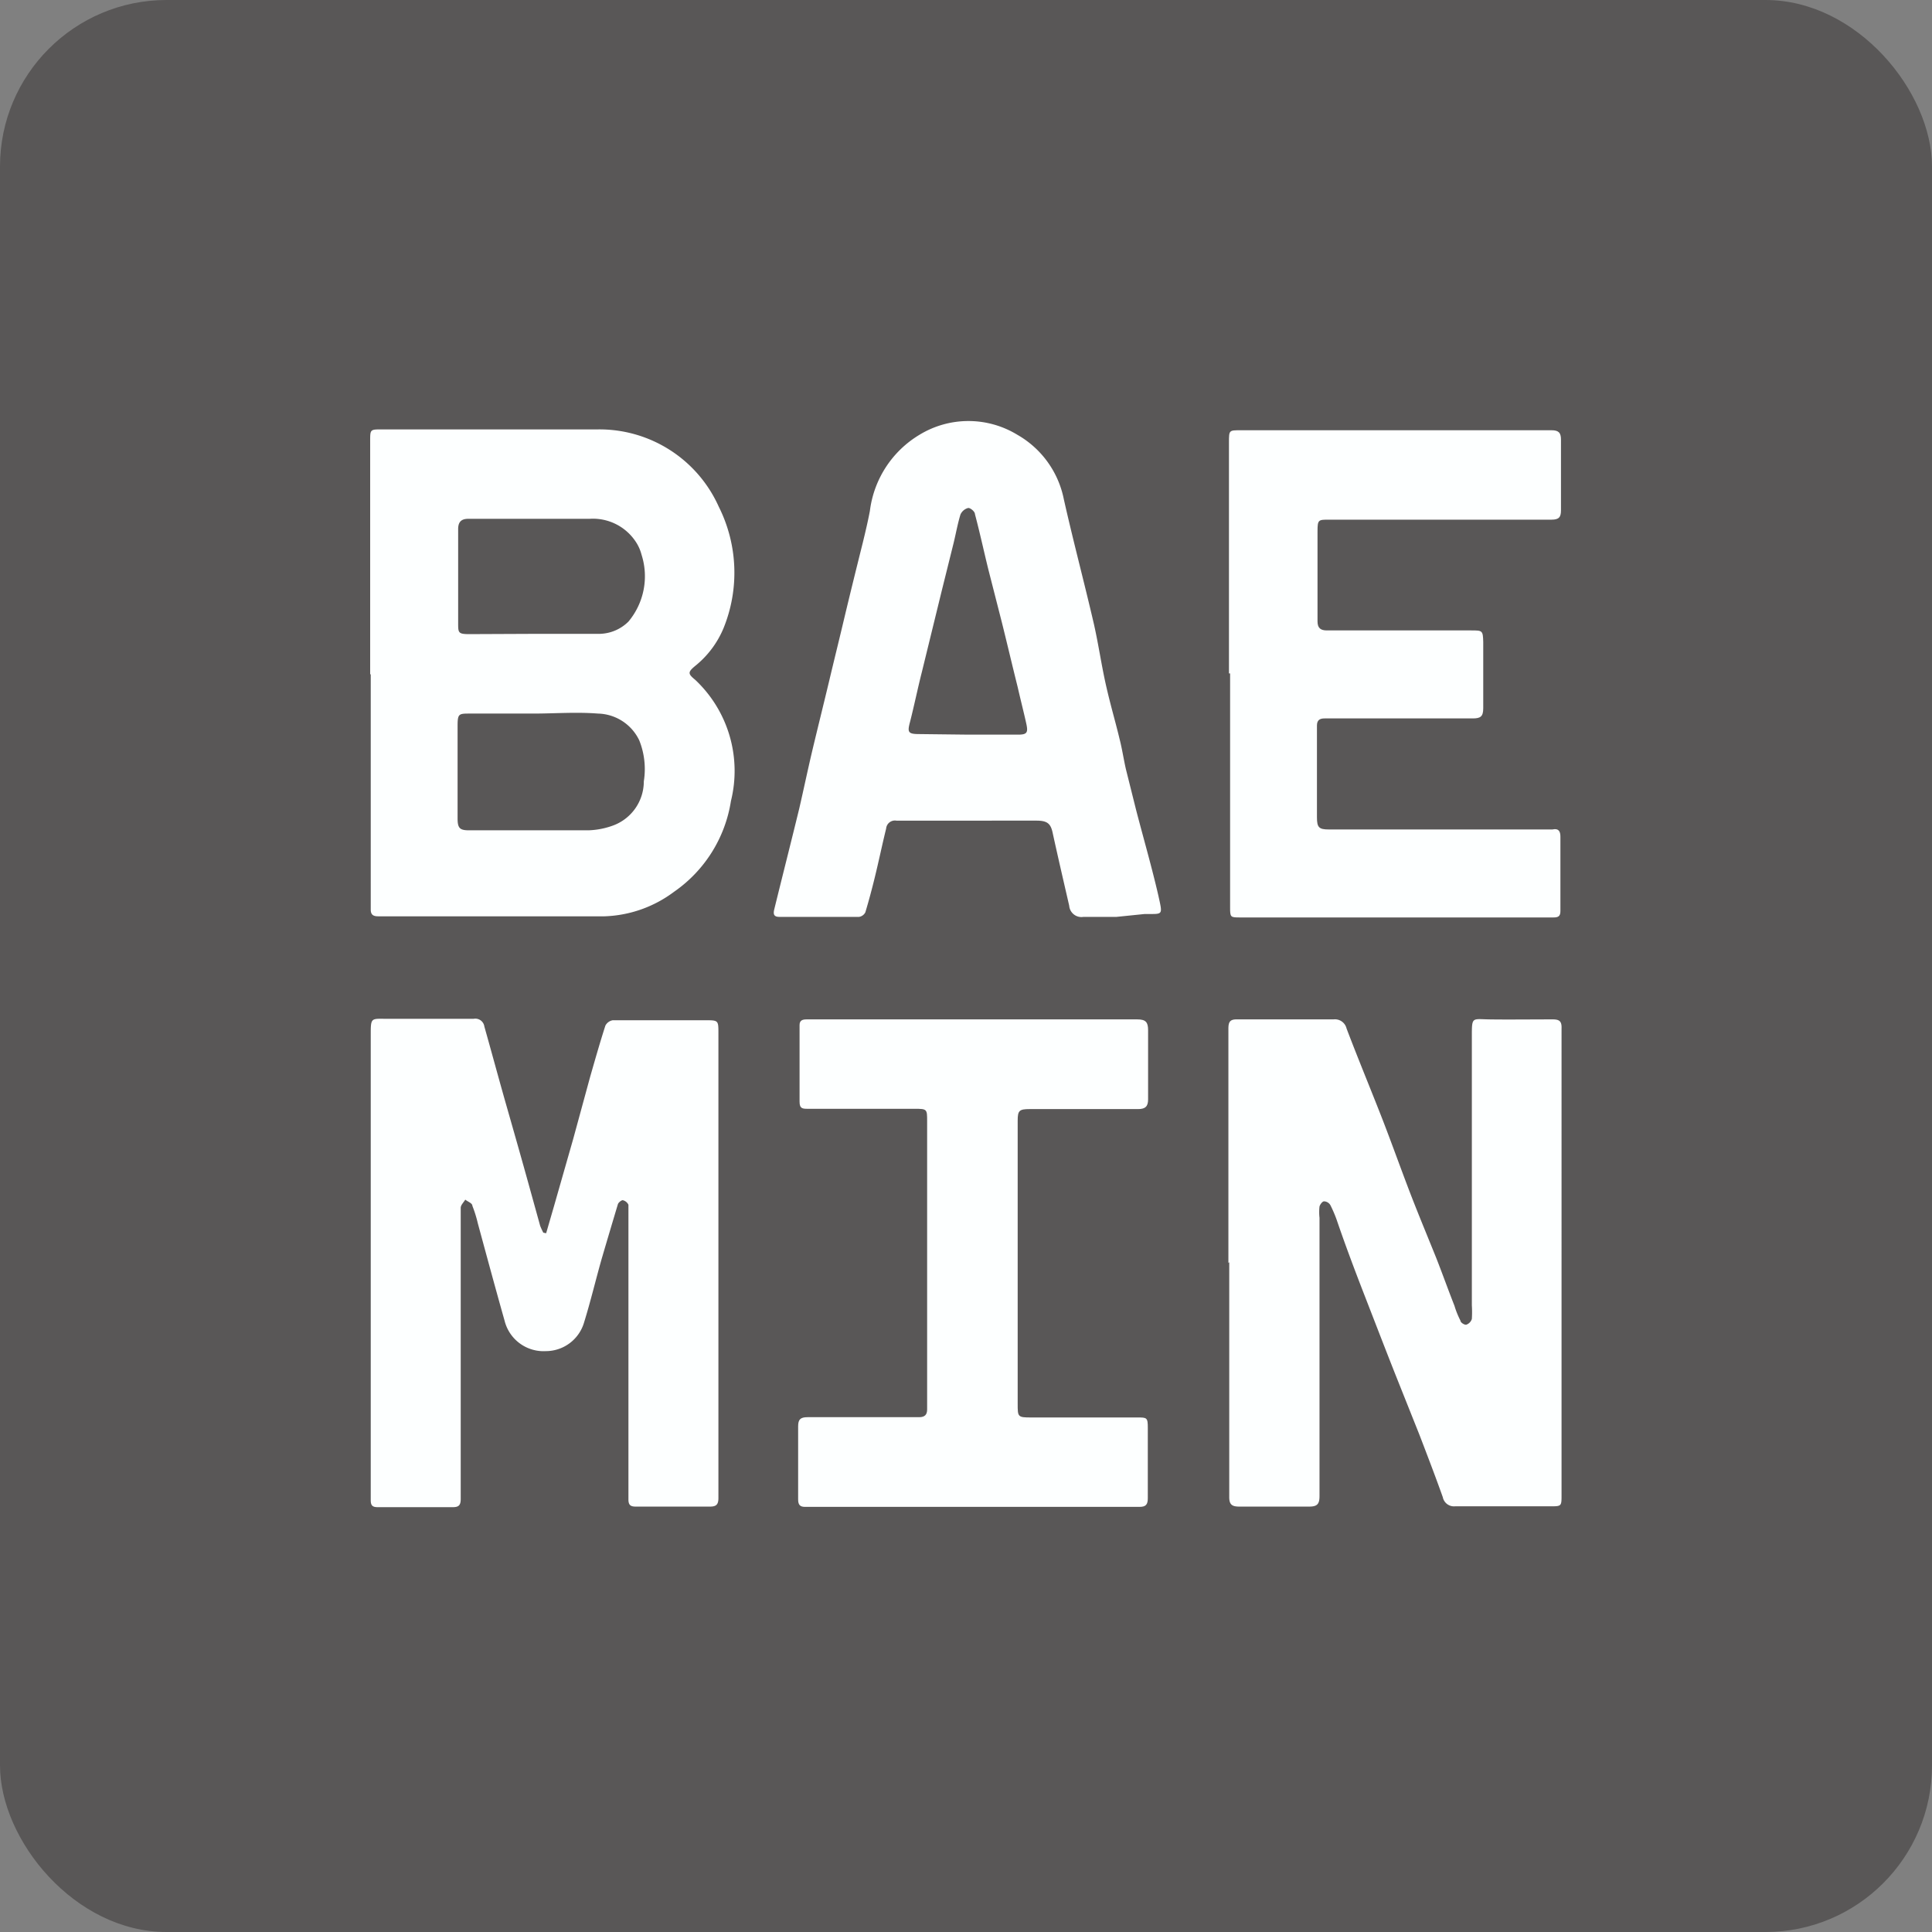 <svg id="レイヤー_1" data-name="レイヤー 1" xmlns="http://www.w3.org/2000/svg" viewBox="0 0 67.85 67.85"><rect x="0" y="0" width="67.85" height="67.85" fill="#808080" stroke="none"/><defs><style>.cls-1{fill:#595757;}.cls-2{fill:#fdffff;}</style></defs><rect class="cls-1" width="67.85" height="67.85" rx="5.85"/><path class="cls-2" d="M13,23.68V15.49c0-.41,0-.41.41-.41,2.53,0,5.07,0,7.6,0a4.59,4.59,0,0,1,4.23,2.71,5.17,5.17,0,0,1,.17,4.27,3.35,3.35,0,0,1-1,1.33c-.25.21-.26.27,0,.48a4.39,4.39,0,0,1,1.26,4.26,4.77,4.77,0,0,1-2,3.19,4.3,4.3,0,0,1-2.44.86H14.52c-.41,0-.83,0-1.24,0-.19,0-.26-.07-.26-.24V23.68Zm5.71,1.38v0h-2.2c-.4,0-.44,0-.44.44v3.24c0,.35.08.42.41.42,1.39,0,2.79,0,4.18,0a2.77,2.77,0,0,0,.9-.18,1.65,1.65,0,0,0,1.05-1.54A2.71,2.71,0,0,0,22.45,26,1.65,1.65,0,0,0,21,25.06C20.23,25,19.48,25.06,18.73,25.06Zm.1-2.8h0c.75,0,1.5,0,2.26,0a1.48,1.48,0,0,0,1-.43,2.48,2.48,0,0,0,.46-2.35,1.49,1.49,0,0,0-.22-.48,1.8,1.8,0,0,0-1.6-.78H16.45c-.23,0-.36.09-.36.36,0,1.1,0,2.2,0,3.3,0,.34,0,.39.39.39Z"/><path class="cls-2" d="M43.14,44.35q0-4.11,0-8.22c0-.25.06-.34.33-.33q1.68,0,3.36,0a.42.42,0,0,1,.46.32c.41,1.08.86,2.16,1.28,3.24.34.88.66,1.78,1,2.66.28.72.58,1.44.87,2.16.22.56.42,1.12.64,1.68a3,3,0,0,0,.21.52c0,.07.15.16.21.14a.31.31,0,0,0,.19-.2,3.84,3.84,0,0,0,0-.48q0-4.71,0-9.43c0-.71,0-.62.6-.61s1.49,0,2.24,0c.24,0,.32.07.31.32V52.5c0,.4,0,.4-.4.4H51.1a.4.4,0,0,1-.43-.32c-.26-.73-.54-1.46-.82-2.19L49,48.26c-.36-.91-.71-1.82-1.06-2.72s-.69-1.8-1-2.71a4.61,4.61,0,0,0-.22-.51.27.27,0,0,0-.22-.13c-.06,0-.14.11-.16.18a1.79,1.79,0,0,0,0,.4q0,4.88,0,9.77c0,.28-.08.37-.36.37-.82,0-1.64,0-2.46,0-.25,0-.35-.07-.35-.33q0-4.12,0-8.25Z"/><path class="cls-2" d="M19.18,43.31l.27-.93L20.13,40l.6-2.2c.17-.59.34-1.19.53-1.78a.36.36,0,0,1,.26-.19c1.08,0,2.16,0,3.24,0,.47,0,.47,0,.47.46V52.61c0,.22-.07.3-.29.3H22.32c-.18,0-.25-.06-.25-.25q0-5.05,0-10.11c0-.08,0-.18,0-.24a.29.29,0,0,0-.2-.16c-.05,0-.15.08-.17.14q-.3,1-.57,1.92c-.21.74-.39,1.5-.62,2.24a1.4,1.4,0,0,1-1.34,1,1.41,1.41,0,0,1-1.45-1.07c-.32-1.13-.63-2.28-.94-3.42a4.31,4.31,0,0,0-.19-.61c0-.1-.17-.15-.25-.22-.06.1-.16.19-.16.29,0,2.66,0,5.31,0,8v2.22c0,.21-.06.29-.27.29H13.26c-.19,0-.24-.07-.24-.25q0-8,0-16c0-.1,0-.21,0-.31,0-.66,0-.59.61-.59,1,0,2,0,3,0a.32.32,0,0,1,.38.27c.24.85.47,1.7.71,2.55.3,1.05.6,2.1.89,3.15l.36,1.3a2.56,2.56,0,0,0,.11.24Z"/><path class="cls-2" d="M43.16,23.65V15.54c0-.44,0-.43.43-.43h10.9c.25,0,.33.09.33.33,0,.83,0,1.66,0,2.48,0,.24-.07.33-.33.33H46.67c-.37,0-.4,0-.4.41,0,1.05,0,2.11,0,3.16,0,.24.11.32.33.32h1.07c1.35,0,2.69,0,4,0,.39,0,.41,0,.42.41,0,.77,0,1.55,0,2.32,0,.3-.1.36-.37.36H46.52c-.16,0-.27.05-.27.25,0,1.07,0,2.14,0,3.22,0,.36.07.43.42.43h7.85c.22-.05.28.07.28.25,0,.87,0,1.75,0,2.62,0,.18-.08.22-.24.22h-11c-.35,0-.36,0-.36-.36V23.65Z"/><path class="cls-2" d="M39.21,32.2c-.39,0-.78,0-1.16,0a.43.43,0,0,1-.5-.39c-.2-.87-.4-1.73-.59-2.6-.07-.29-.19-.39-.56-.39H32.48c-.34,0-.68,0-1,0a.31.31,0,0,0-.36.28c-.14.57-.26,1.15-.4,1.72-.1.41-.21.82-.33,1.22a.3.3,0,0,1-.22.16h-2.8c-.19,0-.22-.09-.18-.26.29-1.18.59-2.36.88-3.55.15-.65.29-1.32.45-2,.2-.84.41-1.68.61-2.52s.35-1.44.52-2.16c.21-.88.43-1.77.65-2.65.09-.37.18-.75.25-1.12a3.64,3.64,0,0,1,1.74-2.67,3.3,3.3,0,0,1,3.44,0,3.36,3.36,0,0,1,1.63,2.26c.33,1.47.72,2.93,1.06,4.4.16.71.26,1.42.42,2.13s.33,1.27.48,1.9c.09.35.14.7.22,1.05l.36,1.44c.26,1,.55,2,.78,3,.16.73.17.64-.49.65ZM34,25.8h1.75c.3,0,.36-.06.3-.35s-.21-.88-.31-1.32c-.19-.76-.37-1.53-.56-2.29L34.71,20c-.16-.65-.3-1.3-.47-1.94,0-.1-.17-.23-.24-.22a.41.41,0,0,0-.27.23c-.1.33-.16.67-.24,1l-.42,1.69-.69,2.82c-.15.59-.27,1.18-.42,1.77-.1.37-.07.43.33.43Z"/><path class="cls-2" d="M34.18,35.8h5.76c.3,0,.38.1.38.38q0,1.21,0,2.43c0,.25-.1.34-.35.34H36.16c-.36,0-.42.05-.42.4v9.95c0,.46,0,.48.47.48h3.73c.34,0,.37,0,.37.37,0,.82,0,1.64,0,2.46,0,.22-.06.31-.29.31s-.43,0-.65,0h-10l-1.1,0c-.18,0-.24-.08-.24-.26,0-.85,0-1.71,0-2.57,0-.24.08-.32.33-.32h3.92c.2,0,.28-.09.28-.27V39.38c0-.43,0-.44-.44-.44H28.38c-.19,0-.3,0-.3-.25,0-.9,0-1.79,0-2.69,0-.18.12-.2.26-.2h5.85Z"/></svg>